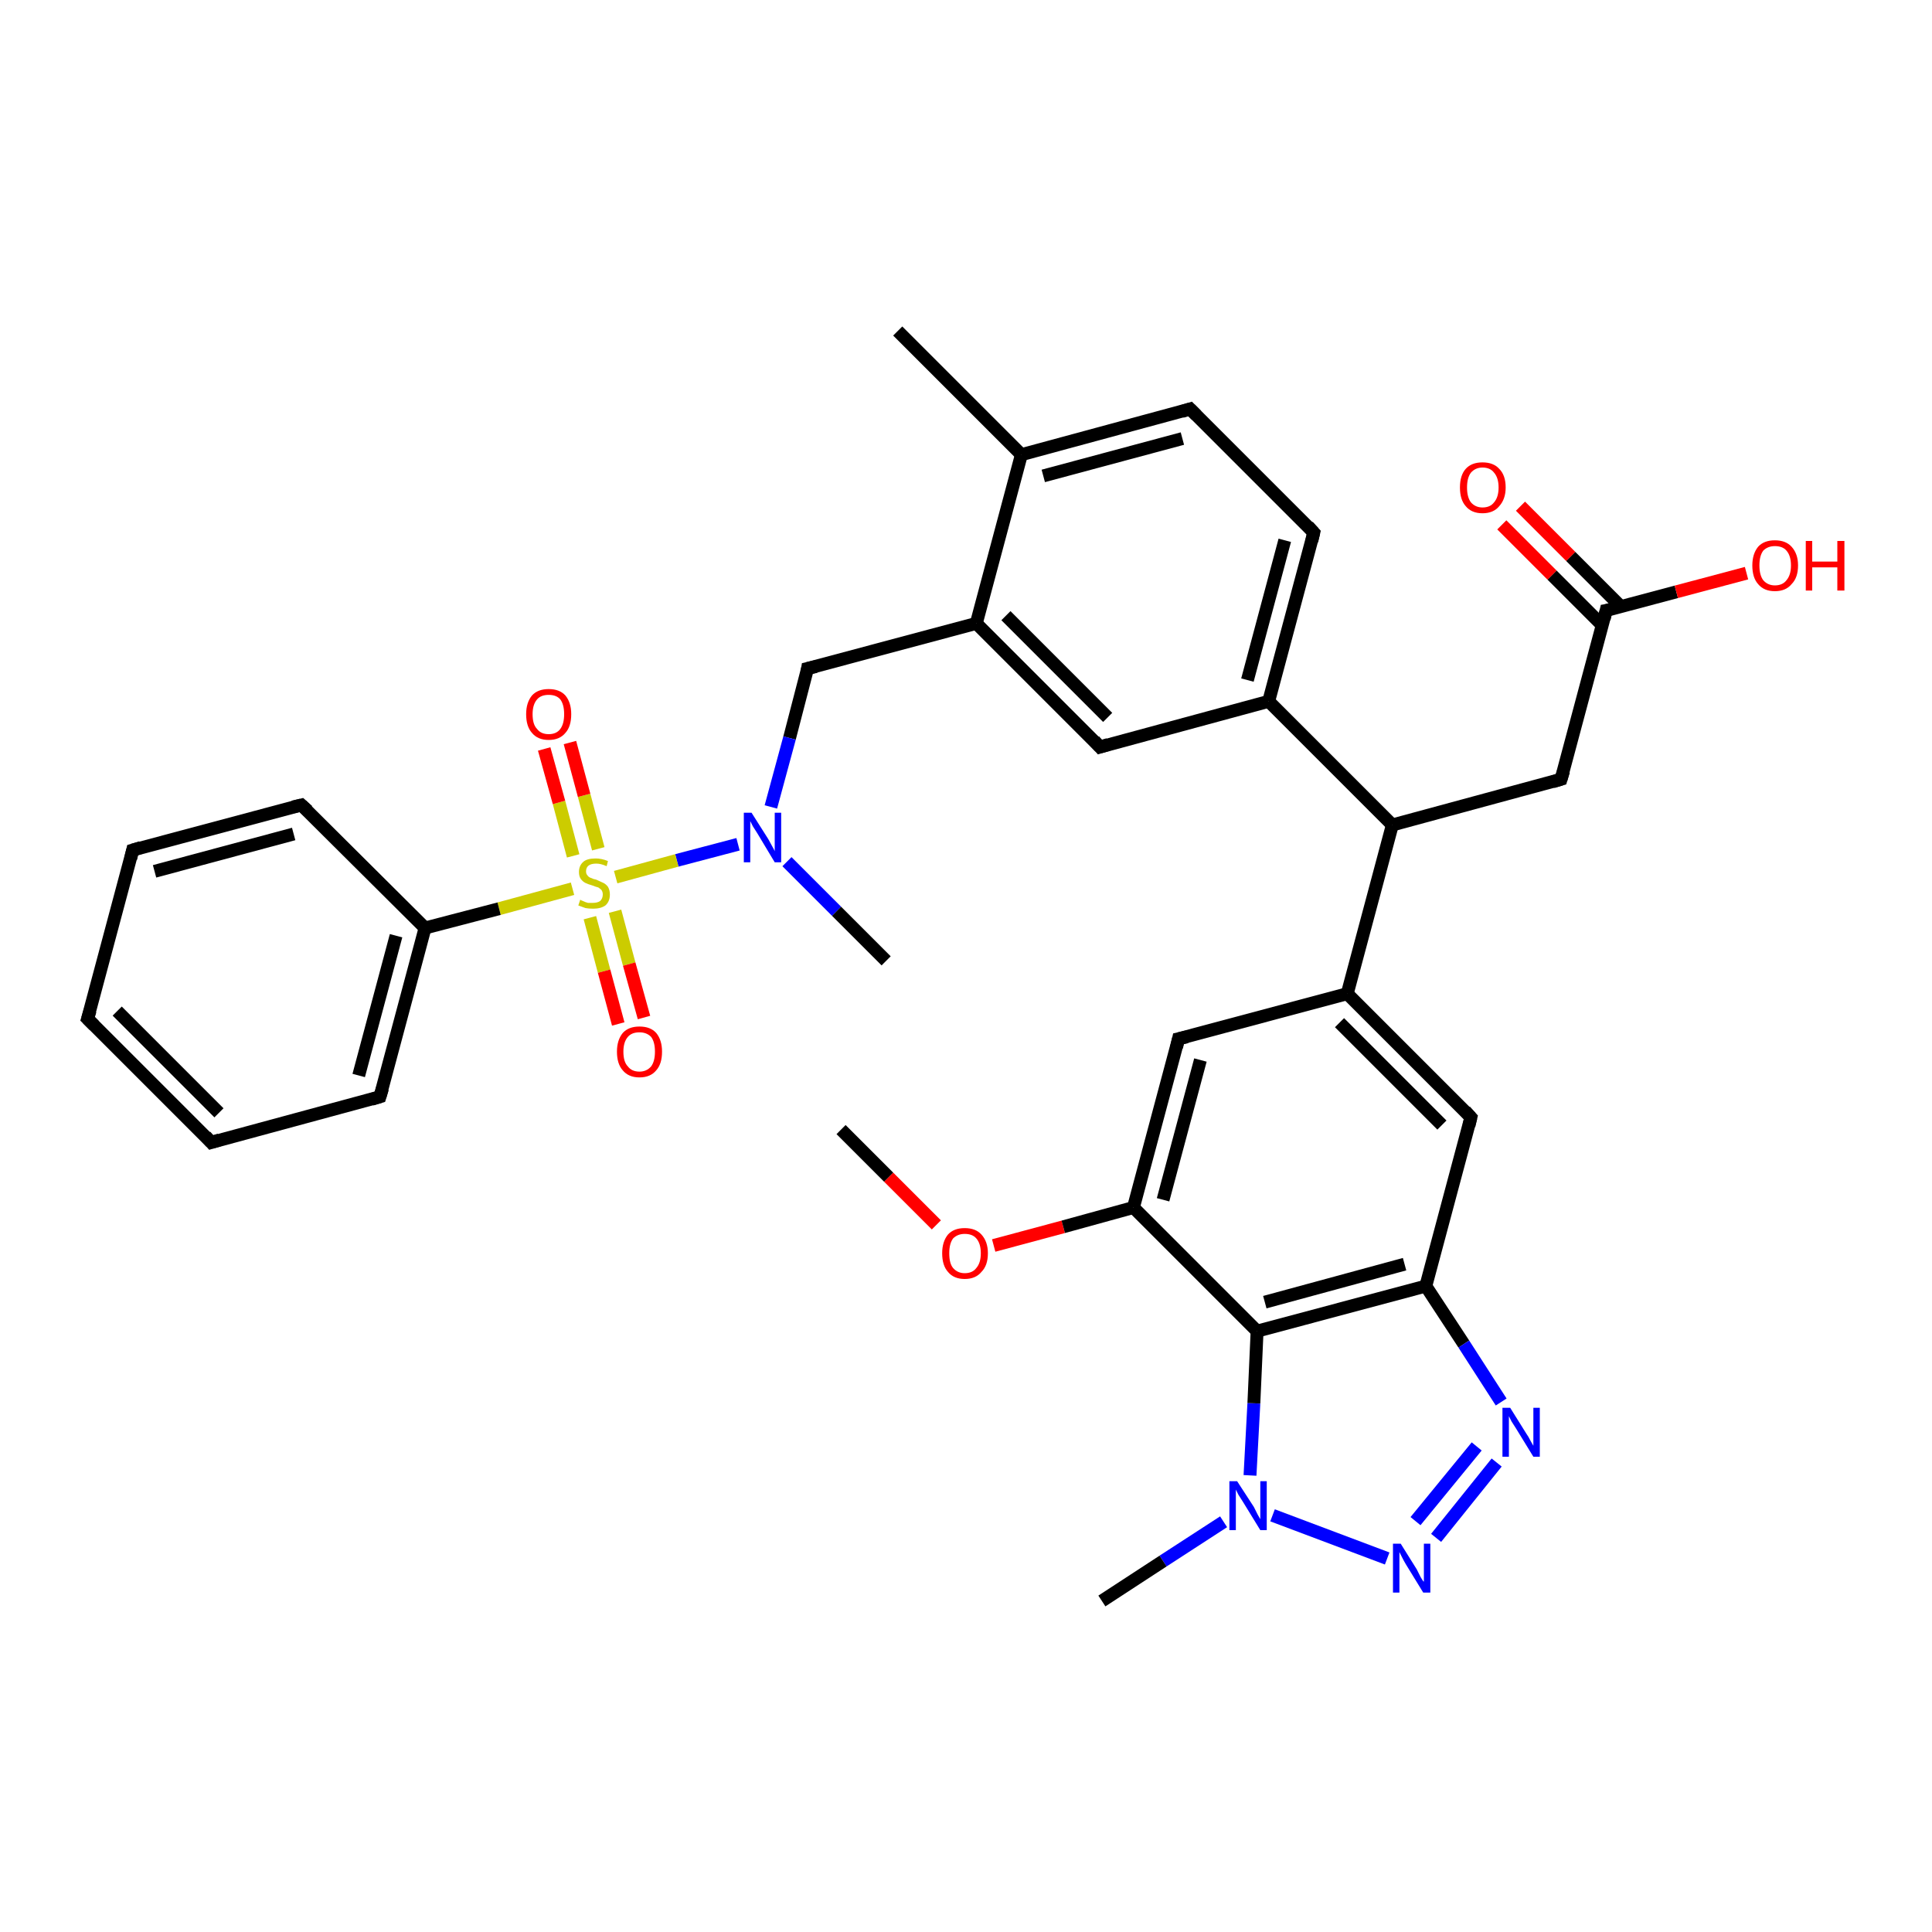 <?xml version='1.0' encoding='iso-8859-1'?>
<svg version='1.1' baseProfile='full'
              xmlns='http://www.w3.org/2000/svg'
                      xmlns:rdkit='http://www.rdkit.org/xml'
                      xmlns:xlink='http://www.w3.org/1999/xlink'
                  xml:space='preserve'
width='300px' height='300px' viewBox='0 0 300 300'>
<!-- END OF HEADER -->
<rect style='opacity:1.0;fill:#FFFFFF;stroke:none' width='300.0' height='300.0' x='0.0' y='0.0'> </rect>
<path class='bond-0 atom-0 atom-1' d='M 130.6,175.4 L 138.0,182.8' style='fill:none;fill-rule:evenodd;stroke:#000000;stroke-width:2.0px;stroke-linecap:butt;stroke-linejoin:miter;stroke-opacity:1' />
<path class='bond-0 atom-0 atom-1' d='M 138.0,182.8 L 145.4,190.2' style='fill:none;fill-rule:evenodd;stroke:#FF0000;stroke-width:2.0px;stroke-linecap:butt;stroke-linejoin:miter;stroke-opacity:1' />
<path class='bond-1 atom-1 atom-2' d='M 154.3,193.4 L 165.1,190.5' style='fill:none;fill-rule:evenodd;stroke:#FF0000;stroke-width:2.0px;stroke-linecap:butt;stroke-linejoin:miter;stroke-opacity:1' />
<path class='bond-1 atom-1 atom-2' d='M 165.1,190.5 L 176.0,187.5' style='fill:none;fill-rule:evenodd;stroke:#000000;stroke-width:2.0px;stroke-linecap:butt;stroke-linejoin:miter;stroke-opacity:1' />
<path class='bond-2 atom-2 atom-3' d='M 176.0,187.5 L 183.0,161.3' style='fill:none;fill-rule:evenodd;stroke:#000000;stroke-width:2.0px;stroke-linecap:butt;stroke-linejoin:miter;stroke-opacity:1' />
<path class='bond-2 atom-2 atom-3' d='M 180.6,186.3 L 186.4,164.6' style='fill:none;fill-rule:evenodd;stroke:#000000;stroke-width:2.0px;stroke-linecap:butt;stroke-linejoin:miter;stroke-opacity:1' />
<path class='bond-3 atom-3 atom-4' d='M 183.0,161.3 L 209.2,154.3' style='fill:none;fill-rule:evenodd;stroke:#000000;stroke-width:2.0px;stroke-linecap:butt;stroke-linejoin:miter;stroke-opacity:1' />
<path class='bond-4 atom-4 atom-5' d='M 209.2,154.3 L 228.4,173.5' style='fill:none;fill-rule:evenodd;stroke:#000000;stroke-width:2.0px;stroke-linecap:butt;stroke-linejoin:miter;stroke-opacity:1' />
<path class='bond-4 atom-4 atom-5' d='M 208.0,158.8 L 223.9,174.7' style='fill:none;fill-rule:evenodd;stroke:#000000;stroke-width:2.0px;stroke-linecap:butt;stroke-linejoin:miter;stroke-opacity:1' />
<path class='bond-5 atom-5 atom-6' d='M 228.4,173.5 L 221.4,199.7' style='fill:none;fill-rule:evenodd;stroke:#000000;stroke-width:2.0px;stroke-linecap:butt;stroke-linejoin:miter;stroke-opacity:1' />
<path class='bond-6 atom-6 atom-7' d='M 221.4,199.7 L 227.3,208.7' style='fill:none;fill-rule:evenodd;stroke:#000000;stroke-width:2.0px;stroke-linecap:butt;stroke-linejoin:miter;stroke-opacity:1' />
<path class='bond-6 atom-6 atom-7' d='M 227.3,208.7 L 233.1,217.7' style='fill:none;fill-rule:evenodd;stroke:#0000FF;stroke-width:2.0px;stroke-linecap:butt;stroke-linejoin:miter;stroke-opacity:1' />
<path class='bond-7 atom-7 atom-8' d='M 232.4,227.1 L 223.0,238.8' style='fill:none;fill-rule:evenodd;stroke:#0000FF;stroke-width:2.0px;stroke-linecap:butt;stroke-linejoin:miter;stroke-opacity:1' />
<path class='bond-7 atom-7 atom-8' d='M 229.3,224.6 L 219.8,236.2' style='fill:none;fill-rule:evenodd;stroke:#0000FF;stroke-width:2.0px;stroke-linecap:butt;stroke-linejoin:miter;stroke-opacity:1' />
<path class='bond-8 atom-8 atom-9' d='M 215.4,242.0 L 197.6,235.3' style='fill:none;fill-rule:evenodd;stroke:#0000FF;stroke-width:2.0px;stroke-linecap:butt;stroke-linejoin:miter;stroke-opacity:1' />
<path class='bond-9 atom-9 atom-10' d='M 190.0,236.3 L 180.6,242.4' style='fill:none;fill-rule:evenodd;stroke:#0000FF;stroke-width:2.0px;stroke-linecap:butt;stroke-linejoin:miter;stroke-opacity:1' />
<path class='bond-9 atom-9 atom-10' d='M 180.6,242.4 L 171.1,248.6' style='fill:none;fill-rule:evenodd;stroke:#000000;stroke-width:2.0px;stroke-linecap:butt;stroke-linejoin:miter;stroke-opacity:1' />
<path class='bond-10 atom-9 atom-11' d='M 194.1,229.1 L 194.7,217.9' style='fill:none;fill-rule:evenodd;stroke:#0000FF;stroke-width:2.0px;stroke-linecap:butt;stroke-linejoin:miter;stroke-opacity:1' />
<path class='bond-10 atom-9 atom-11' d='M 194.7,217.9 L 195.2,206.7' style='fill:none;fill-rule:evenodd;stroke:#000000;stroke-width:2.0px;stroke-linecap:butt;stroke-linejoin:miter;stroke-opacity:1' />
<path class='bond-11 atom-4 atom-12' d='M 209.2,154.3 L 216.2,128.1' style='fill:none;fill-rule:evenodd;stroke:#000000;stroke-width:2.0px;stroke-linecap:butt;stroke-linejoin:miter;stroke-opacity:1' />
<path class='bond-12 atom-12 atom-13' d='M 216.2,128.1 L 242.4,121.0' style='fill:none;fill-rule:evenodd;stroke:#000000;stroke-width:2.0px;stroke-linecap:butt;stroke-linejoin:miter;stroke-opacity:1' />
<path class='bond-13 atom-13 atom-14' d='M 242.4,121.0 L 249.4,94.8' style='fill:none;fill-rule:evenodd;stroke:#000000;stroke-width:2.0px;stroke-linecap:butt;stroke-linejoin:miter;stroke-opacity:1' />
<path class='bond-14 atom-14 atom-15' d='M 249.4,94.8 L 260.3,91.9' style='fill:none;fill-rule:evenodd;stroke:#000000;stroke-width:2.0px;stroke-linecap:butt;stroke-linejoin:miter;stroke-opacity:1' />
<path class='bond-14 atom-14 atom-15' d='M 260.3,91.9 L 271.2,89.0' style='fill:none;fill-rule:evenodd;stroke:#FF0000;stroke-width:2.0px;stroke-linecap:butt;stroke-linejoin:miter;stroke-opacity:1' />
<path class='bond-15 atom-14 atom-16' d='M 251.7,94.2 L 243.9,86.4' style='fill:none;fill-rule:evenodd;stroke:#000000;stroke-width:2.0px;stroke-linecap:butt;stroke-linejoin:miter;stroke-opacity:1' />
<path class='bond-15 atom-14 atom-16' d='M 243.9,86.4 L 236.1,78.6' style='fill:none;fill-rule:evenodd;stroke:#FF0000;stroke-width:2.0px;stroke-linecap:butt;stroke-linejoin:miter;stroke-opacity:1' />
<path class='bond-15 atom-14 atom-16' d='M 248.8,97.1 L 241.0,89.3' style='fill:none;fill-rule:evenodd;stroke:#000000;stroke-width:2.0px;stroke-linecap:butt;stroke-linejoin:miter;stroke-opacity:1' />
<path class='bond-15 atom-14 atom-16' d='M 241.0,89.3 L 233.2,81.5' style='fill:none;fill-rule:evenodd;stroke:#FF0000;stroke-width:2.0px;stroke-linecap:butt;stroke-linejoin:miter;stroke-opacity:1' />
<path class='bond-16 atom-12 atom-17' d='M 216.2,128.1 L 197.0,108.9' style='fill:none;fill-rule:evenodd;stroke:#000000;stroke-width:2.0px;stroke-linecap:butt;stroke-linejoin:miter;stroke-opacity:1' />
<path class='bond-17 atom-17 atom-18' d='M 197.0,108.9 L 204.0,82.7' style='fill:none;fill-rule:evenodd;stroke:#000000;stroke-width:2.0px;stroke-linecap:butt;stroke-linejoin:miter;stroke-opacity:1' />
<path class='bond-17 atom-17 atom-18' d='M 193.7,105.6 L 199.5,83.9' style='fill:none;fill-rule:evenodd;stroke:#000000;stroke-width:2.0px;stroke-linecap:butt;stroke-linejoin:miter;stroke-opacity:1' />
<path class='bond-18 atom-18 atom-19' d='M 204.0,82.7 L 184.8,63.5' style='fill:none;fill-rule:evenodd;stroke:#000000;stroke-width:2.0px;stroke-linecap:butt;stroke-linejoin:miter;stroke-opacity:1' />
<path class='bond-19 atom-19 atom-20' d='M 184.8,63.5 L 158.6,70.6' style='fill:none;fill-rule:evenodd;stroke:#000000;stroke-width:2.0px;stroke-linecap:butt;stroke-linejoin:miter;stroke-opacity:1' />
<path class='bond-19 atom-19 atom-20' d='M 183.6,68.1 L 162.0,73.9' style='fill:none;fill-rule:evenodd;stroke:#000000;stroke-width:2.0px;stroke-linecap:butt;stroke-linejoin:miter;stroke-opacity:1' />
<path class='bond-20 atom-20 atom-21' d='M 158.6,70.6 L 139.4,51.4' style='fill:none;fill-rule:evenodd;stroke:#000000;stroke-width:2.0px;stroke-linecap:butt;stroke-linejoin:miter;stroke-opacity:1' />
<path class='bond-21 atom-20 atom-22' d='M 158.6,70.6 L 151.6,96.8' style='fill:none;fill-rule:evenodd;stroke:#000000;stroke-width:2.0px;stroke-linecap:butt;stroke-linejoin:miter;stroke-opacity:1' />
<path class='bond-22 atom-22 atom-23' d='M 151.6,96.8 L 125.4,103.8' style='fill:none;fill-rule:evenodd;stroke:#000000;stroke-width:2.0px;stroke-linecap:butt;stroke-linejoin:miter;stroke-opacity:1' />
<path class='bond-23 atom-23 atom-24' d='M 125.4,103.8 L 122.6,114.6' style='fill:none;fill-rule:evenodd;stroke:#000000;stroke-width:2.0px;stroke-linecap:butt;stroke-linejoin:miter;stroke-opacity:1' />
<path class='bond-23 atom-23 atom-24' d='M 122.6,114.6 L 119.7,125.3' style='fill:none;fill-rule:evenodd;stroke:#0000FF;stroke-width:2.0px;stroke-linecap:butt;stroke-linejoin:miter;stroke-opacity:1' />
<path class='bond-24 atom-24 atom-25' d='M 122.2,133.8 L 129.9,141.5' style='fill:none;fill-rule:evenodd;stroke:#0000FF;stroke-width:2.0px;stroke-linecap:butt;stroke-linejoin:miter;stroke-opacity:1' />
<path class='bond-24 atom-24 atom-25' d='M 129.9,141.5 L 137.6,149.2' style='fill:none;fill-rule:evenodd;stroke:#000000;stroke-width:2.0px;stroke-linecap:butt;stroke-linejoin:miter;stroke-opacity:1' />
<path class='bond-25 atom-24 atom-26' d='M 114.6,131.1 L 105.1,133.6' style='fill:none;fill-rule:evenodd;stroke:#0000FF;stroke-width:2.0px;stroke-linecap:butt;stroke-linejoin:miter;stroke-opacity:1' />
<path class='bond-25 atom-24 atom-26' d='M 105.1,133.6 L 95.6,136.2' style='fill:none;fill-rule:evenodd;stroke:#CCCC00;stroke-width:2.0px;stroke-linecap:butt;stroke-linejoin:miter;stroke-opacity:1' />
<path class='bond-26 atom-26 atom-27' d='M 92.9,131.8 L 90.7,123.5' style='fill:none;fill-rule:evenodd;stroke:#CCCC00;stroke-width:2.0px;stroke-linecap:butt;stroke-linejoin:miter;stroke-opacity:1' />
<path class='bond-26 atom-26 atom-27' d='M 90.7,123.5 L 88.5,115.3' style='fill:none;fill-rule:evenodd;stroke:#FF0000;stroke-width:2.0px;stroke-linecap:butt;stroke-linejoin:miter;stroke-opacity:1' />
<path class='bond-26 atom-26 atom-27' d='M 89.0,132.9 L 86.8,124.6' style='fill:none;fill-rule:evenodd;stroke:#CCCC00;stroke-width:2.0px;stroke-linecap:butt;stroke-linejoin:miter;stroke-opacity:1' />
<path class='bond-26 atom-26 atom-27' d='M 86.8,124.6 L 84.5,116.3' style='fill:none;fill-rule:evenodd;stroke:#FF0000;stroke-width:2.0px;stroke-linecap:butt;stroke-linejoin:miter;stroke-opacity:1' />
<path class='bond-27 atom-26 atom-28' d='M 91.6,142.5 L 93.8,150.8' style='fill:none;fill-rule:evenodd;stroke:#CCCC00;stroke-width:2.0px;stroke-linecap:butt;stroke-linejoin:miter;stroke-opacity:1' />
<path class='bond-27 atom-26 atom-28' d='M 93.8,150.8 L 96.0,159.0' style='fill:none;fill-rule:evenodd;stroke:#FF0000;stroke-width:2.0px;stroke-linecap:butt;stroke-linejoin:miter;stroke-opacity:1' />
<path class='bond-27 atom-26 atom-28' d='M 95.5,141.5 L 97.7,149.7' style='fill:none;fill-rule:evenodd;stroke:#CCCC00;stroke-width:2.0px;stroke-linecap:butt;stroke-linejoin:miter;stroke-opacity:1' />
<path class='bond-27 atom-26 atom-28' d='M 97.7,149.7 L 100.0,158.0' style='fill:none;fill-rule:evenodd;stroke:#FF0000;stroke-width:2.0px;stroke-linecap:butt;stroke-linejoin:miter;stroke-opacity:1' />
<path class='bond-28 atom-26 atom-29' d='M 88.9,138.0 L 77.5,141.1' style='fill:none;fill-rule:evenodd;stroke:#CCCC00;stroke-width:2.0px;stroke-linecap:butt;stroke-linejoin:miter;stroke-opacity:1' />
<path class='bond-28 atom-26 atom-29' d='M 77.5,141.1 L 66.0,144.1' style='fill:none;fill-rule:evenodd;stroke:#000000;stroke-width:2.0px;stroke-linecap:butt;stroke-linejoin:miter;stroke-opacity:1' />
<path class='bond-29 atom-29 atom-30' d='M 66.0,144.1 L 59.0,170.3' style='fill:none;fill-rule:evenodd;stroke:#000000;stroke-width:2.0px;stroke-linecap:butt;stroke-linejoin:miter;stroke-opacity:1' />
<path class='bond-29 atom-29 atom-30' d='M 61.5,145.3 L 55.7,167.0' style='fill:none;fill-rule:evenodd;stroke:#000000;stroke-width:2.0px;stroke-linecap:butt;stroke-linejoin:miter;stroke-opacity:1' />
<path class='bond-30 atom-30 atom-31' d='M 59.0,170.3 L 32.8,177.4' style='fill:none;fill-rule:evenodd;stroke:#000000;stroke-width:2.0px;stroke-linecap:butt;stroke-linejoin:miter;stroke-opacity:1' />
<path class='bond-31 atom-31 atom-32' d='M 32.8,177.4 L 13.6,158.2' style='fill:none;fill-rule:evenodd;stroke:#000000;stroke-width:2.0px;stroke-linecap:butt;stroke-linejoin:miter;stroke-opacity:1' />
<path class='bond-31 atom-31 atom-32' d='M 34.0,172.8 L 18.2,157.0' style='fill:none;fill-rule:evenodd;stroke:#000000;stroke-width:2.0px;stroke-linecap:butt;stroke-linejoin:miter;stroke-opacity:1' />
<path class='bond-32 atom-32 atom-33' d='M 13.6,158.2 L 20.6,132.0' style='fill:none;fill-rule:evenodd;stroke:#000000;stroke-width:2.0px;stroke-linecap:butt;stroke-linejoin:miter;stroke-opacity:1' />
<path class='bond-33 atom-33 atom-34' d='M 20.6,132.0 L 46.8,125.0' style='fill:none;fill-rule:evenodd;stroke:#000000;stroke-width:2.0px;stroke-linecap:butt;stroke-linejoin:miter;stroke-opacity:1' />
<path class='bond-33 atom-33 atom-34' d='M 24.0,135.3 L 45.6,129.5' style='fill:none;fill-rule:evenodd;stroke:#000000;stroke-width:2.0px;stroke-linecap:butt;stroke-linejoin:miter;stroke-opacity:1' />
<path class='bond-34 atom-22 atom-35' d='M 151.6,96.8 L 170.8,116.0' style='fill:none;fill-rule:evenodd;stroke:#000000;stroke-width:2.0px;stroke-linecap:butt;stroke-linejoin:miter;stroke-opacity:1' />
<path class='bond-34 atom-22 atom-35' d='M 156.2,95.6 L 172.0,111.4' style='fill:none;fill-rule:evenodd;stroke:#000000;stroke-width:2.0px;stroke-linecap:butt;stroke-linejoin:miter;stroke-opacity:1' />
<path class='bond-35 atom-11 atom-2' d='M 195.2,206.7 L 176.0,187.5' style='fill:none;fill-rule:evenodd;stroke:#000000;stroke-width:2.0px;stroke-linecap:butt;stroke-linejoin:miter;stroke-opacity:1' />
<path class='bond-36 atom-11 atom-6' d='M 195.2,206.7 L 221.4,199.7' style='fill:none;fill-rule:evenodd;stroke:#000000;stroke-width:2.0px;stroke-linecap:butt;stroke-linejoin:miter;stroke-opacity:1' />
<path class='bond-36 atom-11 atom-6' d='M 196.4,202.2 L 218.1,196.3' style='fill:none;fill-rule:evenodd;stroke:#000000;stroke-width:2.0px;stroke-linecap:butt;stroke-linejoin:miter;stroke-opacity:1' />
<path class='bond-37 atom-35 atom-17' d='M 170.8,116.0 L 197.0,108.9' style='fill:none;fill-rule:evenodd;stroke:#000000;stroke-width:2.0px;stroke-linecap:butt;stroke-linejoin:miter;stroke-opacity:1' />
<path class='bond-38 atom-34 atom-29' d='M 46.8,125.0 L 66.0,144.1' style='fill:none;fill-rule:evenodd;stroke:#000000;stroke-width:2.0px;stroke-linecap:butt;stroke-linejoin:miter;stroke-opacity:1' />
<path d='M 182.7,162.6 L 183.0,161.3 L 184.3,161.0' style='fill:none;stroke:#000000;stroke-width:2.0px;stroke-linecap:butt;stroke-linejoin:miter;stroke-opacity:1;' />
<path d='M 227.5,172.5 L 228.4,173.5 L 228.1,174.8' style='fill:none;stroke:#000000;stroke-width:2.0px;stroke-linecap:butt;stroke-linejoin:miter;stroke-opacity:1;' />
<path d='M 241.1,121.4 L 242.4,121.0 L 242.8,119.7' style='fill:none;stroke:#000000;stroke-width:2.0px;stroke-linecap:butt;stroke-linejoin:miter;stroke-opacity:1;' />
<path d='M 249.1,96.1 L 249.4,94.8 L 250.0,94.7' style='fill:none;stroke:#000000;stroke-width:2.0px;stroke-linecap:butt;stroke-linejoin:miter;stroke-opacity:1;' />
<path d='M 203.7,84.0 L 204.0,82.7 L 203.1,81.7' style='fill:none;stroke:#000000;stroke-width:2.0px;stroke-linecap:butt;stroke-linejoin:miter;stroke-opacity:1;' />
<path d='M 185.8,64.5 L 184.8,63.5 L 183.5,63.9' style='fill:none;stroke:#000000;stroke-width:2.0px;stroke-linecap:butt;stroke-linejoin:miter;stroke-opacity:1;' />
<path d='M 126.7,103.5 L 125.4,103.8 L 125.3,104.4' style='fill:none;stroke:#000000;stroke-width:2.0px;stroke-linecap:butt;stroke-linejoin:miter;stroke-opacity:1;' />
<path d='M 59.4,169.0 L 59.0,170.3 L 57.7,170.7' style='fill:none;stroke:#000000;stroke-width:2.0px;stroke-linecap:butt;stroke-linejoin:miter;stroke-opacity:1;' />
<path d='M 34.1,177.0 L 32.8,177.4 L 31.9,176.4' style='fill:none;stroke:#000000;stroke-width:2.0px;stroke-linecap:butt;stroke-linejoin:miter;stroke-opacity:1;' />
<path d='M 14.6,159.2 L 13.6,158.2 L 14.0,156.9' style='fill:none;stroke:#000000;stroke-width:2.0px;stroke-linecap:butt;stroke-linejoin:miter;stroke-opacity:1;' />
<path d='M 20.3,133.3 L 20.6,132.0 L 21.9,131.6' style='fill:none;stroke:#000000;stroke-width:2.0px;stroke-linecap:butt;stroke-linejoin:miter;stroke-opacity:1;' />
<path d='M 45.5,125.3 L 46.8,125.0 L 47.8,125.9' style='fill:none;stroke:#000000;stroke-width:2.0px;stroke-linecap:butt;stroke-linejoin:miter;stroke-opacity:1;' />
<path d='M 169.9,115.0 L 170.8,116.0 L 172.1,115.6' style='fill:none;stroke:#000000;stroke-width:2.0px;stroke-linecap:butt;stroke-linejoin:miter;stroke-opacity:1;' />
<path class='atom-1' d='M 146.3 194.6
Q 146.3 192.8, 147.2 191.7
Q 148.1 190.7, 149.8 190.7
Q 151.5 190.7, 152.4 191.7
Q 153.4 192.8, 153.4 194.6
Q 153.4 196.5, 152.4 197.5
Q 151.5 198.6, 149.8 198.6
Q 148.1 198.6, 147.2 197.5
Q 146.3 196.5, 146.3 194.6
M 149.8 197.7
Q 151.0 197.7, 151.6 196.9
Q 152.3 196.1, 152.3 194.6
Q 152.3 193.1, 151.6 192.3
Q 151.0 191.6, 149.8 191.6
Q 148.7 191.6, 148.0 192.3
Q 147.4 193.1, 147.4 194.6
Q 147.4 196.2, 148.0 196.9
Q 148.7 197.7, 149.8 197.7
' fill='#FF0000'/>
<path class='atom-7' d='M 234.5 218.6
L 237.0 222.6
Q 237.3 223.0, 237.7 223.8
Q 238.1 224.5, 238.1 224.5
L 238.1 218.6
L 239.1 218.6
L 239.1 226.2
L 238.1 226.2
L 235.4 221.8
Q 235.1 221.3, 234.7 220.7
Q 234.4 220.1, 234.3 219.9
L 234.3 226.2
L 233.3 226.2
L 233.3 218.6
L 234.5 218.6
' fill='#0000FF'/>
<path class='atom-8' d='M 217.5 239.7
L 220.0 243.7
Q 220.2 244.1, 220.6 244.9
Q 221.0 245.6, 221.1 245.6
L 221.1 239.7
L 222.1 239.7
L 222.1 247.3
L 221.0 247.3
L 218.3 242.9
Q 218.0 242.4, 217.7 241.8
Q 217.4 241.2, 217.3 241.0
L 217.3 247.3
L 216.3 247.3
L 216.3 239.7
L 217.5 239.7
' fill='#0000FF'/>
<path class='atom-9' d='M 192.1 230.0
L 194.7 234.0
Q 194.9 234.4, 195.3 235.2
Q 195.7 235.9, 195.7 235.9
L 195.7 230.0
L 196.7 230.0
L 196.7 237.6
L 195.7 237.6
L 193.0 233.2
Q 192.7 232.7, 192.3 232.1
Q 192.0 231.5, 191.9 231.3
L 191.9 237.6
L 190.9 237.6
L 190.9 230.0
L 192.1 230.0
' fill='#0000FF'/>
<path class='atom-15' d='M 272.1 87.8
Q 272.1 86.0, 273.0 84.9
Q 273.9 83.9, 275.6 83.9
Q 277.3 83.9, 278.2 84.9
Q 279.2 86.0, 279.2 87.8
Q 279.2 89.7, 278.2 90.7
Q 277.3 91.8, 275.6 91.8
Q 273.9 91.8, 273.0 90.7
Q 272.1 89.7, 272.1 87.8
M 275.6 90.9
Q 276.8 90.9, 277.4 90.1
Q 278.1 89.3, 278.1 87.8
Q 278.1 86.3, 277.4 85.5
Q 276.8 84.8, 275.6 84.8
Q 274.5 84.8, 273.8 85.5
Q 273.2 86.3, 273.2 87.8
Q 273.2 89.3, 273.8 90.1
Q 274.5 90.9, 275.6 90.9
' fill='#FF0000'/>
<path class='atom-15' d='M 280.4 84.0
L 281.4 84.0
L 281.4 87.2
L 285.3 87.2
L 285.3 84.0
L 286.4 84.0
L 286.4 91.7
L 285.3 91.7
L 285.3 88.1
L 281.4 88.1
L 281.4 91.7
L 280.4 91.7
L 280.4 84.0
' fill='#FF0000'/>
<path class='atom-16' d='M 226.7 75.7
Q 226.7 73.8, 227.6 72.8
Q 228.5 71.8, 230.2 71.8
Q 231.9 71.8, 232.8 72.8
Q 233.8 73.8, 233.8 75.7
Q 233.8 77.5, 232.8 78.6
Q 231.9 79.7, 230.2 79.7
Q 228.5 79.7, 227.6 78.6
Q 226.7 77.6, 226.7 75.7
M 230.2 78.8
Q 231.4 78.8, 232.0 78.0
Q 232.7 77.2, 232.7 75.7
Q 232.7 74.2, 232.0 73.4
Q 231.4 72.6, 230.2 72.6
Q 229.1 72.6, 228.4 73.4
Q 227.8 74.2, 227.8 75.7
Q 227.8 77.2, 228.4 78.0
Q 229.1 78.8, 230.2 78.8
' fill='#FF0000'/>
<path class='atom-24' d='M 116.7 126.2
L 119.3 130.3
Q 119.5 130.7, 119.9 131.4
Q 120.3 132.1, 120.3 132.2
L 120.3 126.2
L 121.3 126.2
L 121.3 133.9
L 120.3 133.9
L 117.6 129.4
Q 117.3 128.9, 116.9 128.3
Q 116.6 127.7, 116.5 127.5
L 116.5 133.9
L 115.5 133.9
L 115.5 126.2
L 116.7 126.2
' fill='#0000FF'/>
<path class='atom-26' d='M 90.1 139.7
Q 90.2 139.8, 90.5 139.9
Q 90.9 140.1, 91.3 140.2
Q 91.7 140.2, 92.0 140.2
Q 92.8 140.2, 93.2 139.9
Q 93.6 139.5, 93.6 138.9
Q 93.6 138.5, 93.4 138.2
Q 93.2 138.0, 92.9 137.8
Q 92.5 137.7, 92.0 137.5
Q 91.3 137.3, 90.9 137.1
Q 90.5 136.9, 90.2 136.5
Q 89.9 136.1, 89.9 135.4
Q 89.9 134.4, 90.6 133.8
Q 91.2 133.3, 92.5 133.3
Q 93.4 133.3, 94.4 133.7
L 94.2 134.5
Q 93.3 134.1, 92.6 134.1
Q 91.8 134.1, 91.4 134.4
Q 91.0 134.7, 91.0 135.3
Q 91.0 135.7, 91.2 135.9
Q 91.4 136.2, 91.7 136.3
Q 92.1 136.5, 92.6 136.6
Q 93.3 136.9, 93.7 137.1
Q 94.1 137.3, 94.4 137.7
Q 94.7 138.2, 94.7 138.9
Q 94.7 140.0, 94.0 140.6
Q 93.3 141.1, 92.1 141.1
Q 91.4 141.1, 90.9 141.0
Q 90.4 140.8, 89.8 140.6
L 90.1 139.7
' fill='#CCCC00'/>
<path class='atom-27' d='M 81.7 110.9
Q 81.7 109.1, 82.6 108.0
Q 83.5 107.0, 85.2 107.0
Q 86.9 107.0, 87.8 108.0
Q 88.7 109.1, 88.7 110.9
Q 88.7 112.8, 87.8 113.8
Q 86.9 114.9, 85.2 114.9
Q 83.5 114.9, 82.6 113.8
Q 81.7 112.8, 81.7 110.9
M 85.2 114.0
Q 86.4 114.0, 87.0 113.2
Q 87.6 112.4, 87.6 110.9
Q 87.6 109.4, 87.0 108.6
Q 86.4 107.9, 85.2 107.9
Q 84.0 107.9, 83.4 108.6
Q 82.7 109.4, 82.7 110.9
Q 82.7 112.5, 83.4 113.2
Q 84.0 114.0, 85.2 114.0
' fill='#FF0000'/>
<path class='atom-28' d='M 95.8 163.3
Q 95.8 161.5, 96.7 160.4
Q 97.6 159.4, 99.3 159.4
Q 101.0 159.4, 101.9 160.4
Q 102.8 161.5, 102.8 163.3
Q 102.8 165.2, 101.9 166.2
Q 101.0 167.3, 99.3 167.3
Q 97.6 167.3, 96.7 166.2
Q 95.8 165.2, 95.8 163.3
M 99.3 166.4
Q 100.4 166.4, 101.1 165.6
Q 101.7 164.8, 101.7 163.3
Q 101.7 161.8, 101.1 161.0
Q 100.4 160.3, 99.3 160.3
Q 98.1 160.3, 97.5 161.0
Q 96.8 161.8, 96.8 163.3
Q 96.8 164.9, 97.5 165.6
Q 98.1 166.4, 99.3 166.4
' fill='#FF0000'/>
</svg>
